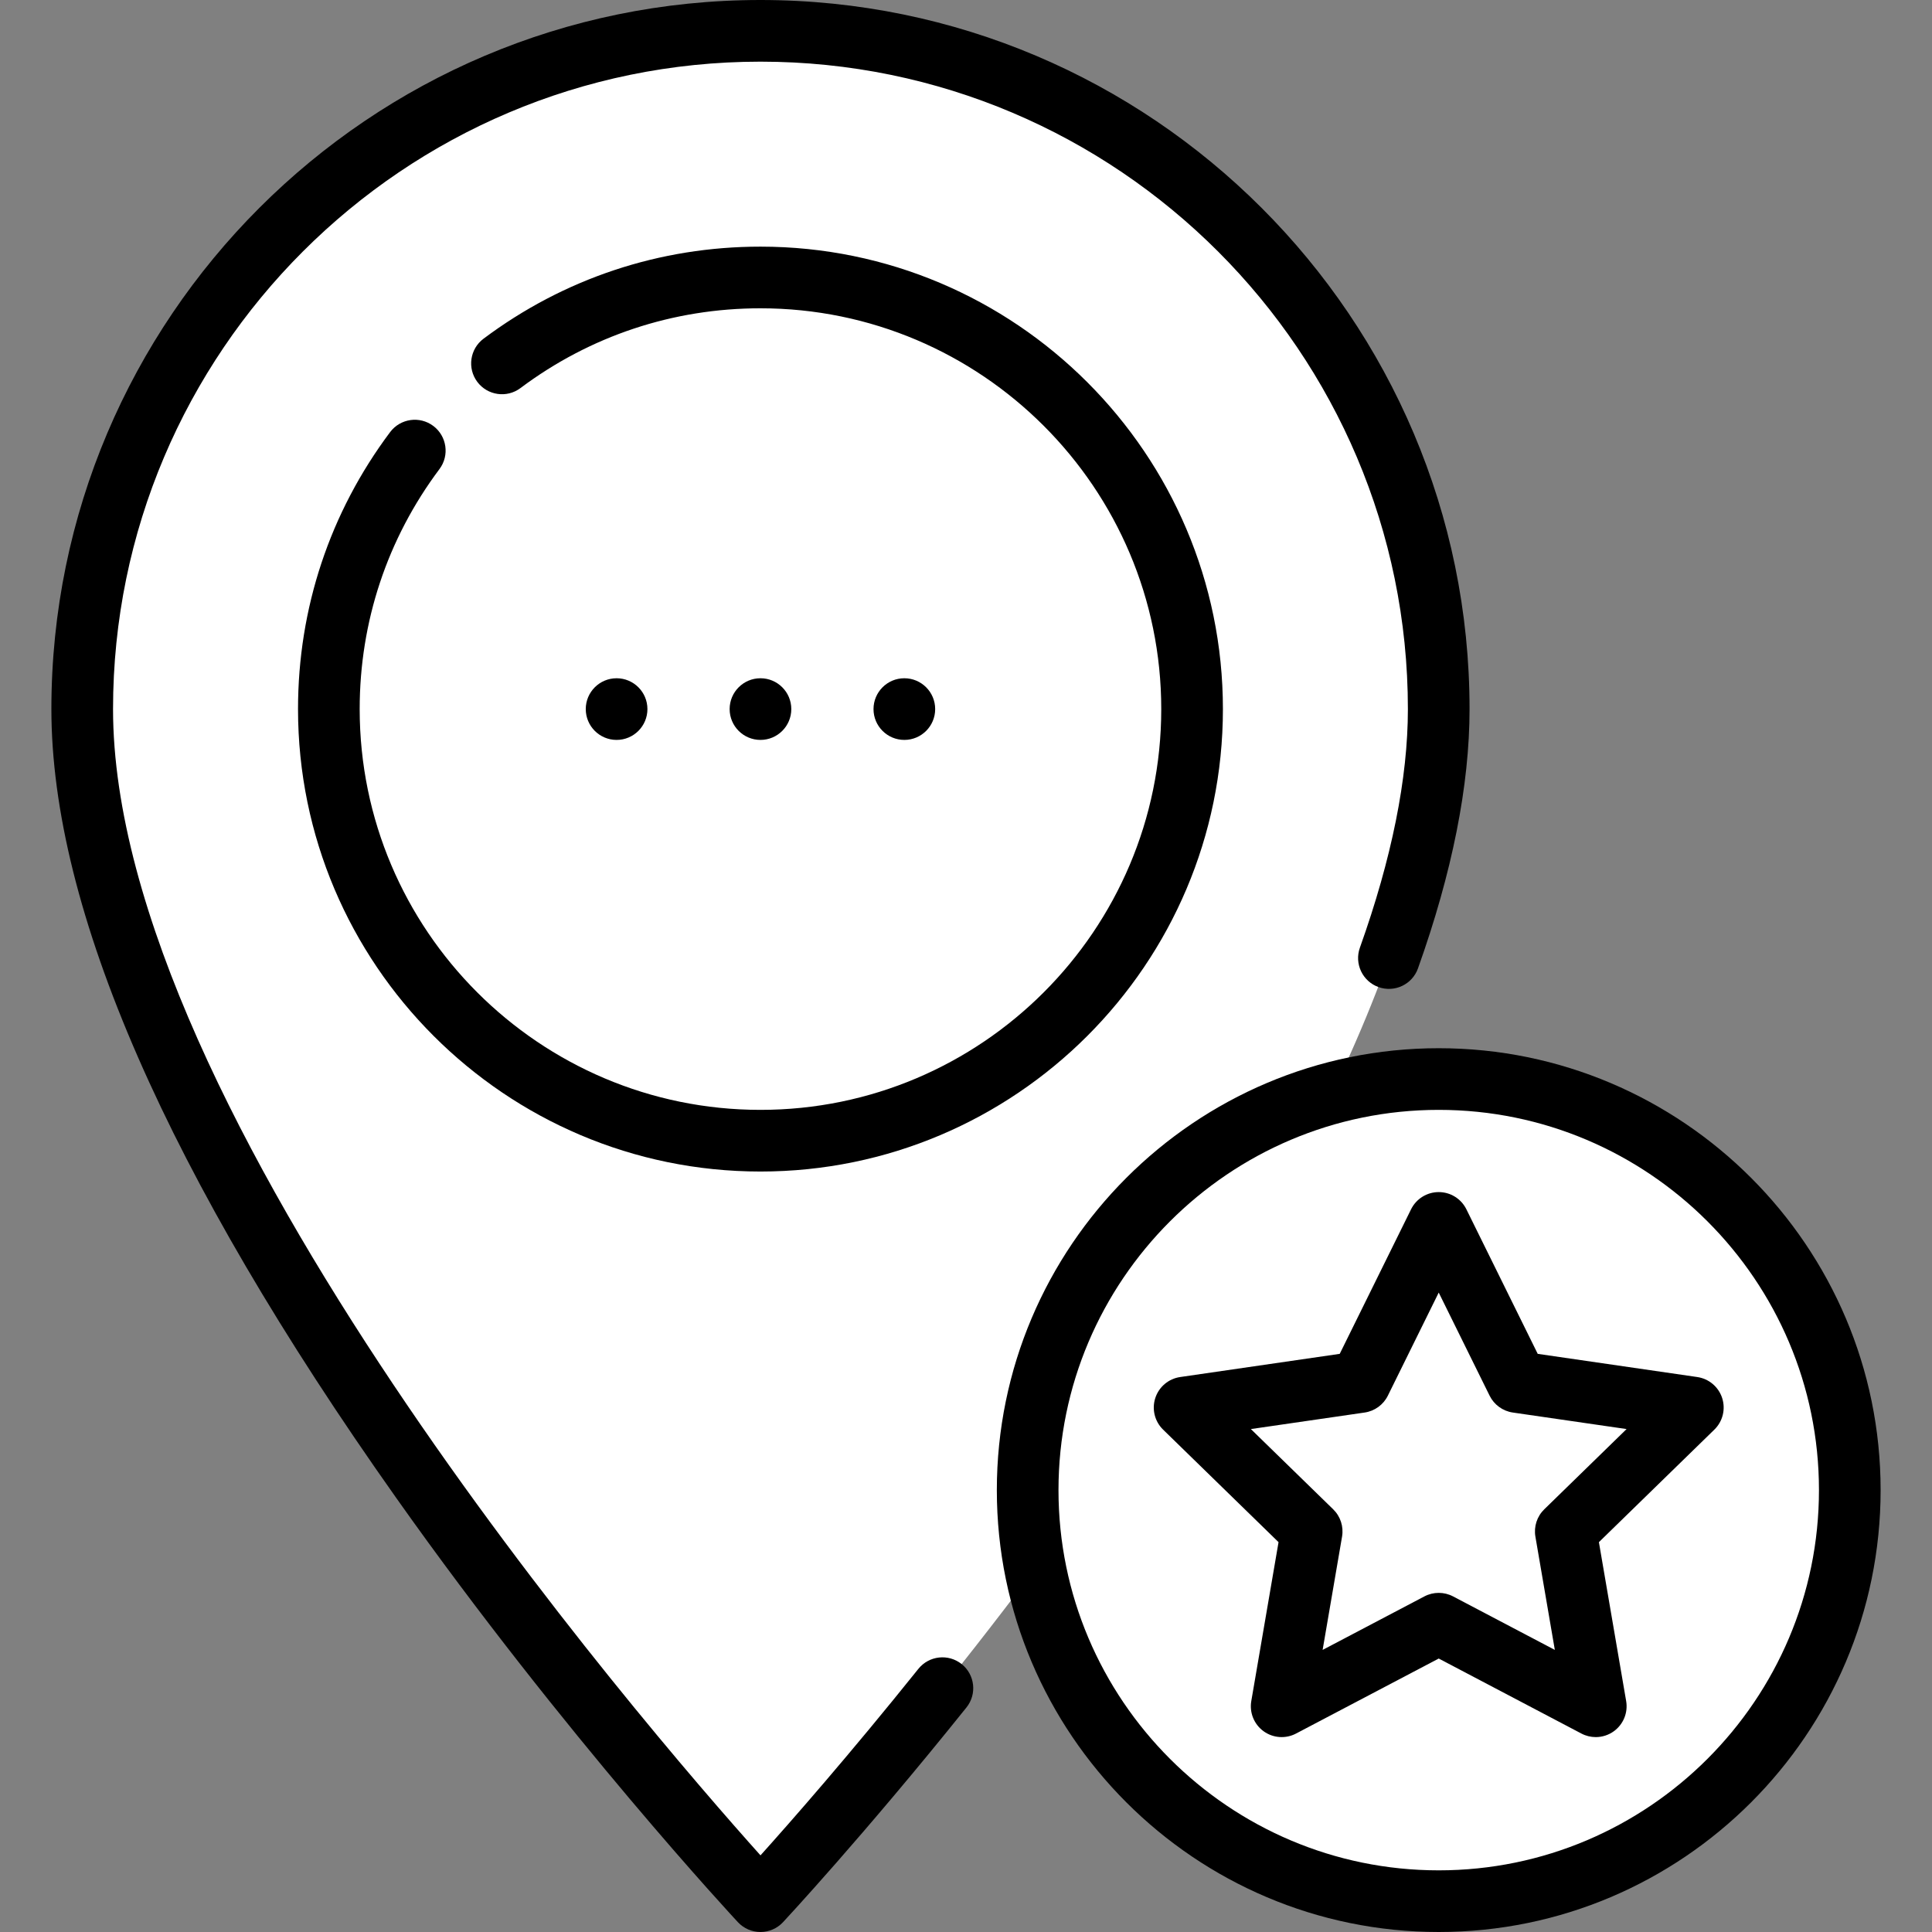 <?xml version="1.0"?>
<svg xmlns="http://www.w3.org/2000/svg" xmlns:xlink="http://www.w3.org/1999/xlink" version="1.1" id="Layer_1" x="0px" y="0px" viewBox="0 0 512 512" style="enable-background:new 0 0 512 512;" xml:space="preserve" width="512px" height="512px" class=""><rect x="0" y="0" width="512" height="512" fill="#808080" stroke="none"/><g><path style="fill:#FFFFFF" d="M201.532,8.17v495.66c0,0,179.745-192.302,179.745-315.916C381.277,88.804,300.643,8.17,201.532,8.17  z" data-original="#FE834D" class="active-path" data-old_color="#FE834D"/><path style="fill:#FFFFFF" d="M201.532,8.17c-99.111,0-179.745,80.633-179.745,179.744c0,123.614,179.745,315.916,179.745,315.916  s147.064-192.302,147.064-315.916C348.596,88.804,282.623,8.17,201.532,8.17z" data-original="#FEA680" class="" data-old_color="#FEA680"/><path style="fill:#FFFFFF" d="M201.532,73.532v228.766c63.172,0,114.383-51.211,114.383-114.383S264.704,73.532,201.532,73.532z" data-original="#ABECEC" class="" data-old_color="#ABECEC"/><path style="fill:#FFFFFF;" d="M283.234,187.915c0-63.172-36.58-114.383-81.702-114.383c-63.172,0-114.383,51.211-114.383,114.383  s51.211,114.383,114.383,114.383C246.654,302.298,283.234,251.087,283.234,187.915z" data-original="#FFFFFF" class=""/><path style="fill:#FFFFFF" d="M381.277,285.957V503.83c60.165,0,108.936-48.771,108.936-108.936S441.442,285.957,381.277,285.957z" data-original="#FFE777" class="" data-old_color="#FFE777"/><path style="fill:#FFFFFF;" d="M381.277,285.957c42.115,0,76.255,48.771,76.255,108.936S423.391,503.83,381.277,503.83  c-60.165,0-108.936-48.771-108.936-108.936S321.111,285.957,381.277,285.957z" data-original="#FFFFFF" class=""/><polygon style="fill:#FFFFFF" points="381.277,324.085 402.087,366.251 448.62,373.013 414.948,405.834 422.897,452.179   381.277,430.298 339.656,452.179 347.605,405.834 313.933,373.013 360.467,366.251 " data-original="#FEDC3D" class="" data-old_color="#FEDC3D"/><path d="M254.861,441.008c-3.521-2.823-8.663-2.257-11.486,1.263c-18.326,22.854-33.784,40.455-41.836,49.418  C170.587,457.157,29.957,294.367,29.957,187.914c0-94.606,76.968-171.573,171.574-171.573s171.574,76.968,171.574,171.573  c0,18.332-4.28,39.607-12.719,63.234c-1.519,4.25,0.696,8.924,4.945,10.443c4.252,1.516,8.925-0.696,10.443-4.946  c9.072-25.396,13.673-48.521,13.673-68.731C389.447,84.298,305.149,0,201.532,0S13.617,84.298,13.617,187.914  c0,52.989,30.743,123.317,91.372,209.031c44.74,63.251,90.121,111.979,90.574,112.464c1.546,1.653,3.706,2.591,5.969,2.591  s4.425-0.938,5.969-2.592c0.209-0.224,21.312-22.859,48.621-56.916C258.946,448.973,258.381,443.831,254.861,441.008z" data-original="#000000" class="" style="fill:#000000"/><circle cx="201.532" cy="187.915" r="8.17" data-original="#000000" class="" style="fill:#000000"/><circle cx="239.66" cy="187.915" r="8.17" data-original="#000000" class="" style="fill:#000000"/><circle cx="163.404" cy="187.915" r="8.17" data-original="#000000" class="" style="fill:#000000"/><path d="M114.82,112.874c-3.612-2.704-8.731-1.97-11.437,1.642c-15.965,21.316-24.404,46.697-24.404,73.399  c0,67.576,54.977,122.553,122.553,122.553s122.553-54.977,122.553-122.553S269.108,65.362,201.532,65.362  c-26.704,0-52.085,8.439-73.399,24.404c-3.611,2.705-4.347,7.826-1.642,11.437c2.705,3.612,7.828,4.347,11.437,1.642  c18.466-13.832,40.46-21.142,63.603-21.142c58.566,0,106.213,47.646,106.213,106.213s-47.646,106.213-106.213,106.213  S95.319,246.481,95.319,187.915c0-23.143,7.311-45.137,21.142-63.603C119.167,120.7,118.432,115.58,114.82,112.874z" data-original="#000000" class="" style="fill:#000000"/><path d="M381.277,277.787c-64.572,0-117.106,52.533-117.106,117.106S316.705,512,381.277,512s117.106-52.533,117.106-117.106  S445.848,277.787,381.277,277.787z M381.277,495.66c-55.563,0-100.766-45.203-100.766-100.766s45.203-100.766,100.766-100.766  s100.766,45.203,100.766,100.766S436.839,495.66,381.277,495.66z" data-original="#000000" class="" style="fill:#000000"/><path d="M456.389,370.488c-0.961-2.958-3.518-5.113-6.596-5.56l-42.281-6.144l-18.908-38.314c-1.377-2.789-4.217-4.555-7.327-4.555  s-5.95,1.766-7.327,4.555l-18.908,38.314l-42.281,6.144c-3.077,0.447-5.635,2.602-6.596,5.56c-0.961,2.958-0.159,6.205,2.066,8.375  l30.596,29.823l-7.222,42.111c-0.526,3.065,0.734,6.164,3.25,7.992c2.516,1.827,5.85,2.069,8.604,0.622l37.819-19.883l37.818,19.883  c1.196,0.629,2.501,0.938,3.801,0.938c1.694,0,3.38-0.526,4.803-1.56c2.516-1.828,3.777-4.926,3.25-7.992l-7.222-42.111  l30.596-29.823C456.549,376.693,457.35,373.445,456.389,370.488z M409.245,399.983c-1.926,1.877-2.804,4.582-2.349,7.232  l5.15,30.027l-26.967-14.178c-1.191-0.625-2.496-0.938-3.802-0.938s-2.611,0.313-3.802,0.938l-26.967,14.178l5.15-30.027  c0.455-2.65-0.424-5.355-2.349-7.232l-21.817-21.267l30.15-4.38c2.661-0.387,4.962-2.058,6.152-4.47l13.481-27.32l13.483,27.32  c1.191,2.411,3.49,4.083,6.152,4.47l30.15,4.38L409.245,399.983z" data-original="#000000" class="" style="fill:#000000"/></g> </svg>
